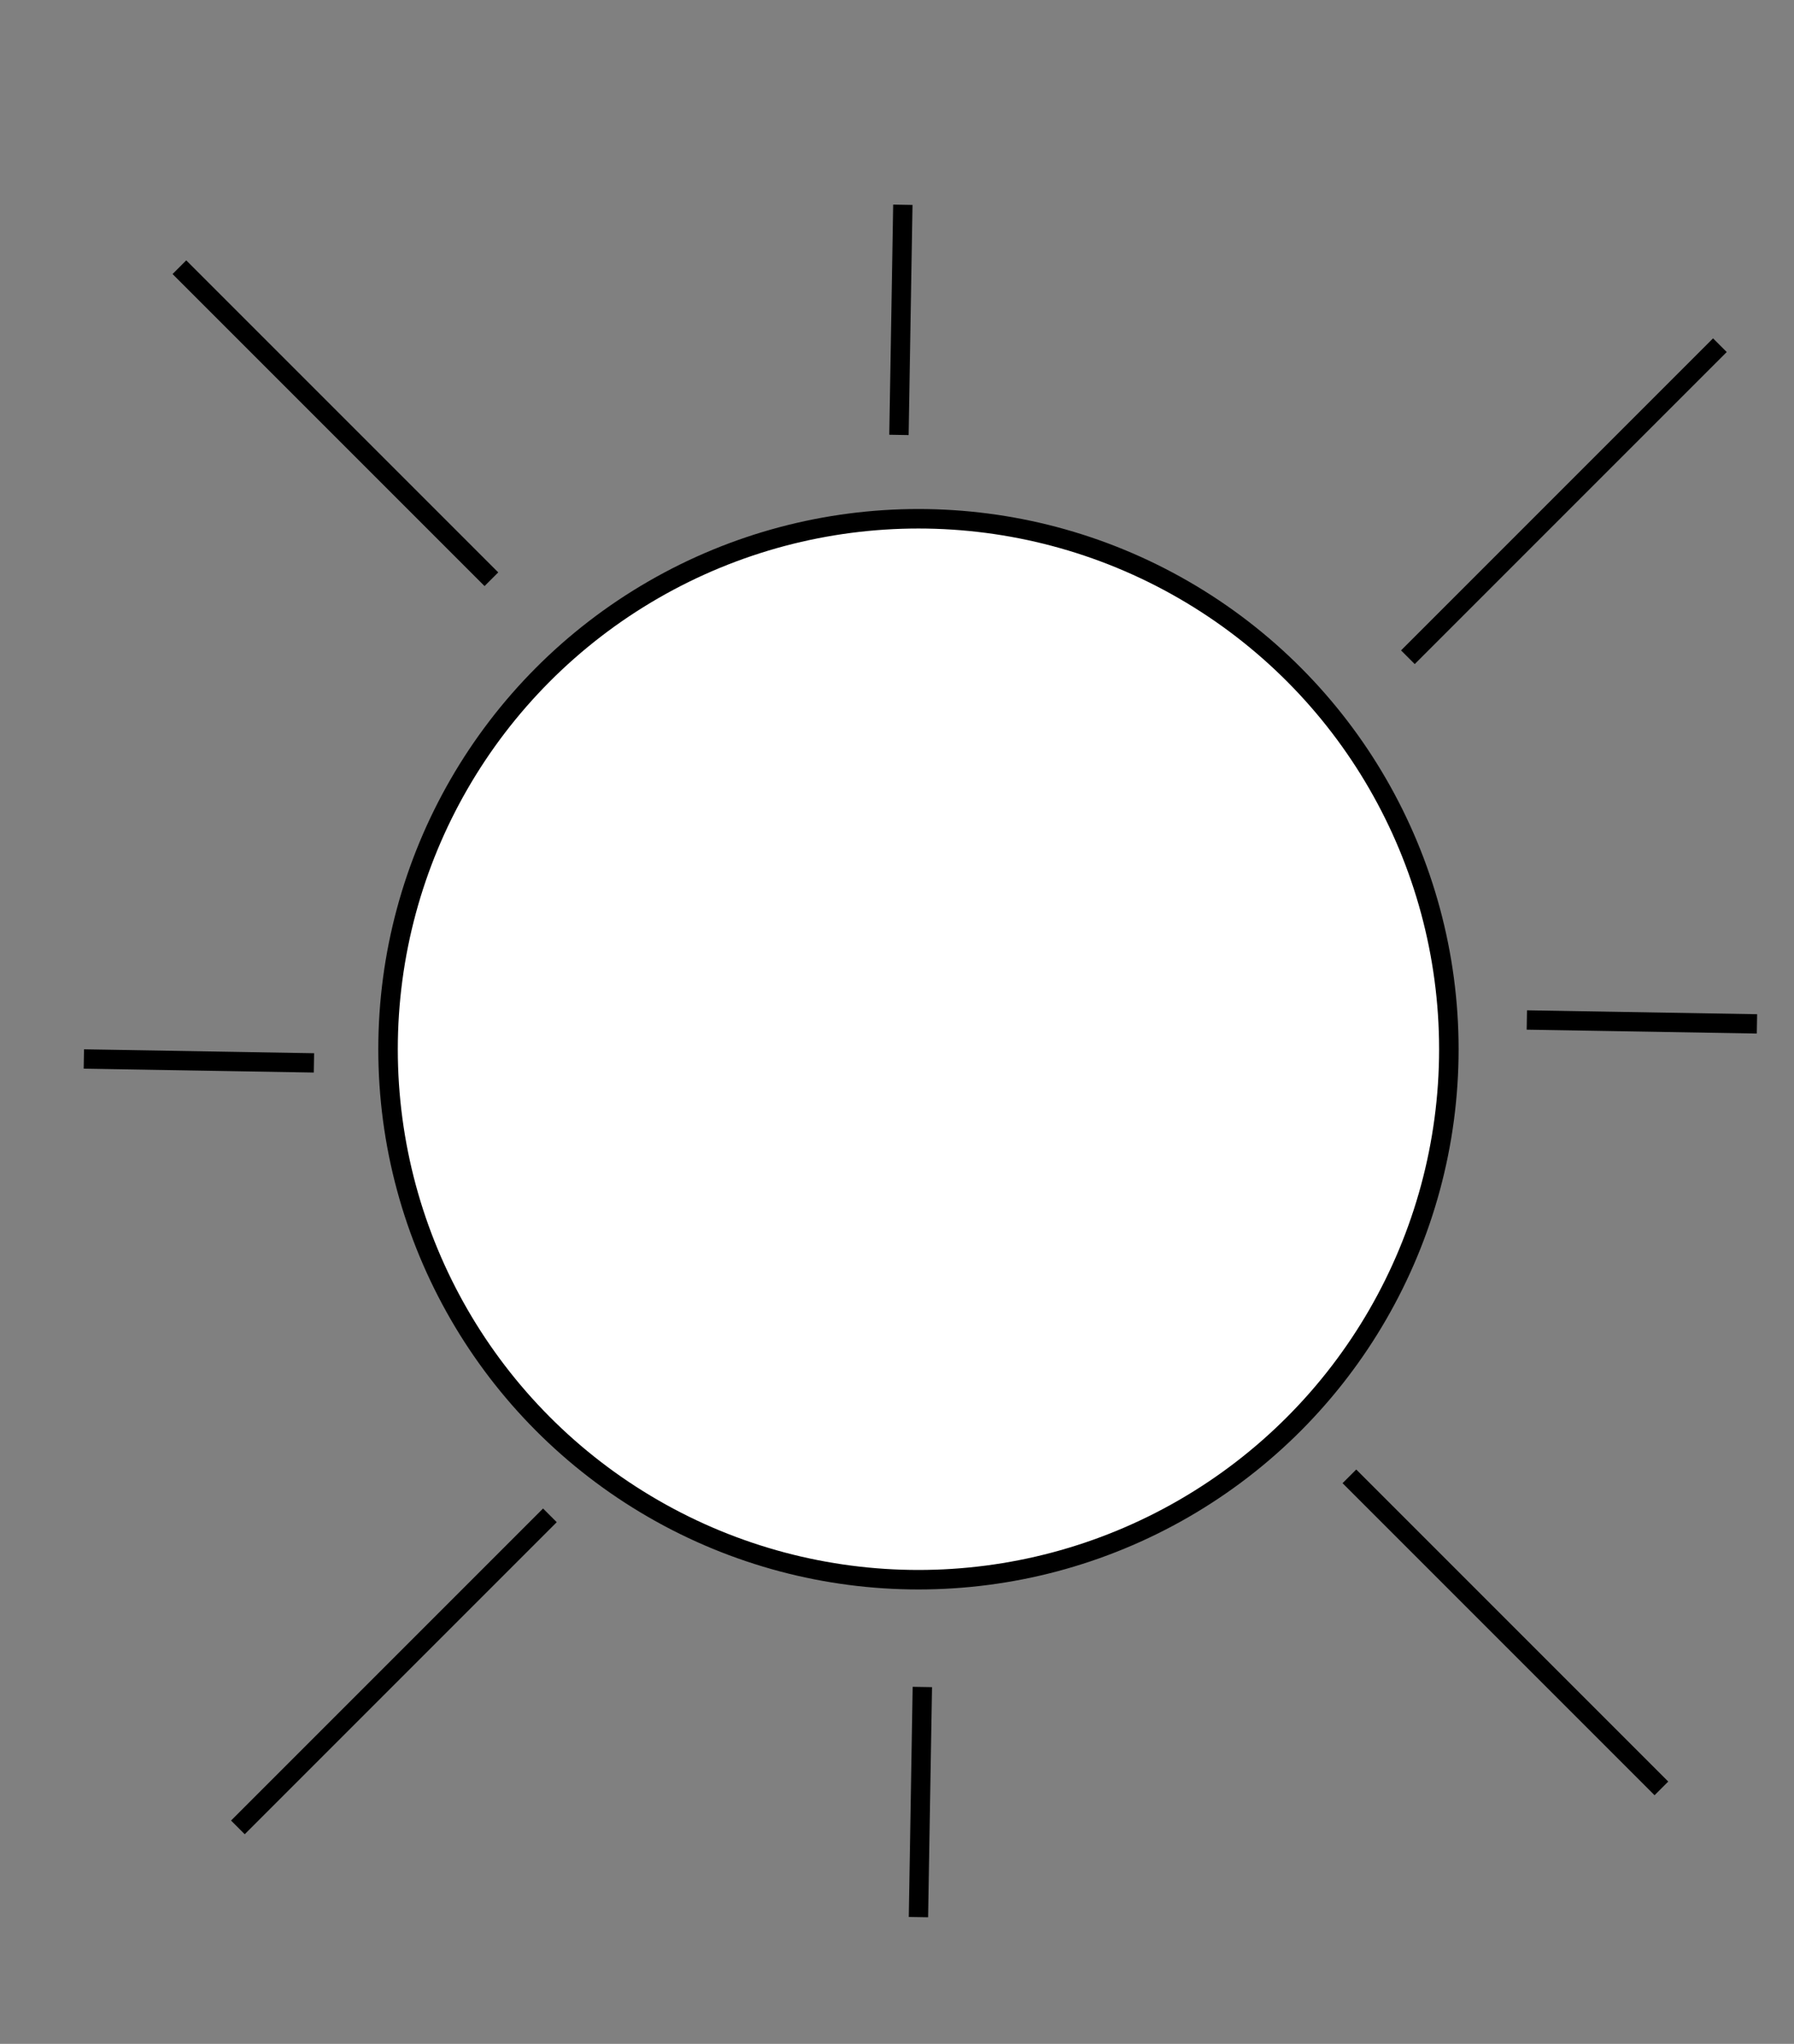<?xml version="1.0" encoding="utf-8"?>
<!-- Generator: Adobe Illustrator 18.0.0, SVG Export Plug-In . SVG Version: 6.00 Build 0)  -->
<!DOCTYPE svg PUBLIC "-//W3C//DTD SVG 1.1//EN" "http://www.w3.org/Graphics/SVG/1.1/DTD/svg11.dtd">
<svg version="1.1" id="Layer_1" xmlns="http://www.w3.org/2000/svg" xmlns:xlink="http://www.w3.org/1999/xlink" x="0px" y="0px"
	 viewBox="0 0 92 104.8" enable-background="new 0 0 92 104.8" xml:space="preserve">
<rect x="0" y="0" width="92" height="104.8" fill="#808080" stroke="none"/>
<circle fill="#FFFFFF" stroke="#000000" stroke-miterlimit="10" cx="47.1" cy="53.8" r="27.2"/>
<line stroke="#000000" stroke-width="0.992" stroke-miterlimit="10" x1="46.3" y1="10.5" x2="46.1" y2="22.3"/>
<line stroke="#000000" stroke-width="0.992" stroke-miterlimit="10" x1="47.3" y1="86.5" x2="47.1" y2="98.3"/>
<line stroke="#000000" stroke-width="0.992" stroke-miterlimit="10" x1="16.1" y1="54.5" x2="4.3" y2="54.3"/>
<line stroke="#000000" stroke-width="0.992" stroke-miterlimit="10" x1="78.3" y1="52.3" x2="90.1" y2="52.5"/>
<line stroke="#000000" stroke-width="0.992" stroke-miterlimit="10" x1="88.2" y1="17.7" x2="72.2" y2="33.7"/>
<line stroke="#000000" stroke-width="0.992" stroke-miterlimit="10" x1="28.2" y1="77.7" x2="12.2" y2="93.7"/>
<line stroke="#000000" stroke-width="0.992" stroke-miterlimit="10" x1="69.2" y1="75.7" x2="85.2" y2="91.7"/>
<line stroke="#000000" stroke-width="0.992" stroke-miterlimit="10" x1="9.2" y1="13.7" x2="25.2" y2="29.7"/>
</svg>
